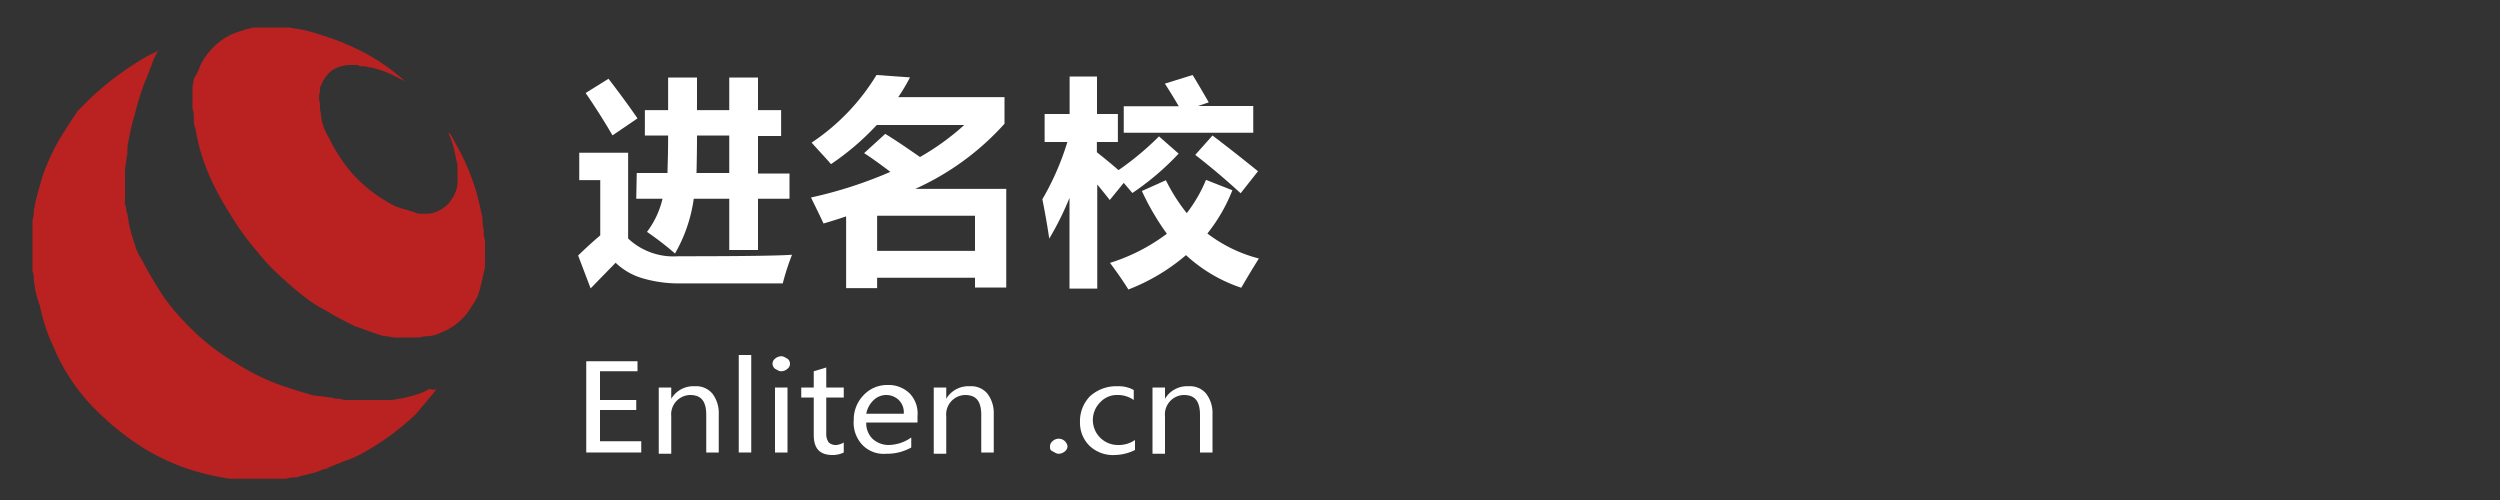 <svg id="图层_1" data-name="图层 1" xmlns="http://www.w3.org/2000/svg" viewBox="0 0 200 40"><rect x="0" y="0" width="200" height="40" fill="#333333" stroke="none"/><defs><style>.cls-1{fill:none;}.cls-2{fill:#fff;}.cls-3{fill:#ba2121;}.cls-4{isolation:isolate;}</style></defs><title>app-logo-on-light</title><path class="cls-1" d="M30.2,29.6a4.79,4.79,0,0,0-.5-3A10.09,10.09,0,0,1,28,30.4C29.2,30.5,30,30.3,30.2,29.6Z"/><path class="cls-2" d="M51.2,36.2H46.9V28.9H51v.8H48V32h2.9v.8H48v2.5h3.3v.9Z"/><path class="cls-2" d="M57.5,36.2h-1v-3c0-1.1-.4-1.6-1.3-1.6a1.55,1.55,0,0,0-1.5,1.7v3h-1V31h1v.9h0a2.06,2.06,0,0,1,1.9-1,1.68,1.68,0,0,1,1.4.6,2.54,2.54,0,0,1,.5,1.6Z"/><path class="cls-2" d="M59.1,36.2V28.4h1v7.8Z"/><path class="cls-2" d="M61.8,29.1a.52.52,0,0,1,.2-.4.76.76,0,0,1,.5-.2c.2,0,.3.1.5.2a.5.5,0,0,1,0,.8.76.76,0,0,1-.5.2c-.2,0-.3-.1-.5-.2A.52.52,0,0,1,61.8,29.1Zm.2,7.1V31h1v5.2Z"/><path class="cls-2" d="M67.5,36.2a2,2,0,0,1-.9.2c-1,0-1.5-.5-1.5-1.6v-3h-1V31h1V29.7l1-.3V31h1.4v.8H66.1v2.9a1.17,1.17,0,0,0,.2.7.85.85,0,0,0,.6.2,1.42,1.42,0,0,0,.6-.2Z"/><path class="cls-2" d="M73.3,33.8h-4a1.73,1.73,0,0,0,.5,1.3,1.9,1.9,0,0,0,1.3.5,3.23,3.23,0,0,0,1.8-.6v.8a3.94,3.94,0,0,1-2,.5,2.35,2.35,0,0,1-1.9-.7,2.58,2.58,0,0,1-.7-2,2.79,2.79,0,0,1,.8-2,2.56,2.56,0,0,1,1.9-.8,2.41,2.41,0,0,1,1.8.7,2.33,2.33,0,0,1,.6,1.8v.5Zm-1-.7a1.37,1.37,0,0,0-.4-1.1,1.45,1.45,0,0,0-2,0,2,2,0,0,0-.6,1.1Z"/><path class="cls-2" d="M79.5,36.2h-1v-3c0-1.1-.4-1.6-1.3-1.6a1.55,1.55,0,0,0-1.5,1.7v3h-1V31h1v.9h0a2.06,2.06,0,0,1,1.9-1,1.68,1.68,0,0,1,1.4.6,2.54,2.54,0,0,1,.5,1.6Z"/><path class="cls-2" d="M84,35.7a.52.52,0,0,1,.2-.4.71.71,0,0,1,1.2.4.52.52,0,0,1-.2.4.76.76,0,0,1-.5.2c-.2,0-.3-.1-.5-.2S84,35.9,84,35.7Z"/><path class="cls-2" d="M90.8,36a3.77,3.77,0,0,1-1.6.4,2.72,2.72,0,0,1-2-.7,2.56,2.56,0,0,1-.8-1.9,2.86,2.86,0,0,1,.8-2.1,3.11,3.11,0,0,1,2.2-.8,2.5,2.5,0,0,1,1.3.3V32a2.2,2.2,0,0,0-1.3-.4,1.82,1.82,0,0,0-1.4.6,2,2,0,0,0,1.4,3.4,2.3,2.3,0,0,0,1.4-.4Z"/><path class="cls-2" d="M97,36.2H96v-3c0-1.1-.4-1.6-1.3-1.6a1.55,1.55,0,0,0-1.5,1.7v3h-1V31h1v.9h0a2.06,2.06,0,0,1,1.9-1,1.68,1.68,0,0,1,1.4.6,2.54,2.54,0,0,1,.5,1.6Z"/><path class="cls-3" d="M34.9,31.1h0c0,.1-.1.1-.1.2l-1.5,1.8a20.7,20.7,0,0,1-4.2,3.1,7.74,7.74,0,0,1-1.6.7c-.4.2-.8.3-1.2.5-.1,0-.1.1-.2.1s-.4.1-.6.2a6.37,6.37,0,0,1-.7.2c-.3.1-.5.1-.8.2s-.4.1-.6.1-.4.1-.6.1H18.4a20.92,20.92,0,0,1-3.4-.8,17.62,17.62,0,0,1-3.9-1.9,21.8,21.8,0,0,1-4-3.4,15.66,15.66,0,0,1-2.8-4.4,14.22,14.22,0,0,1-1.1-3.3,10.26,10.26,0,0,1-.4-1.4c0-.3-.1-.5-.1-.8a1.27,1.27,0,0,0-.1-.6v-4c0-.2.1-.4.1-.7s.1-.5.1-.7c.2-.8.4-1.5.6-2.2a18.89,18.89,0,0,1,1.1-2.5c.5-.9,1.1-1.8,1.7-2.7a23.8,23.8,0,0,1,4.9-4,10.93,10.93,0,0,1,1.5-.8.1.1,0,0,0,.1-.1h0a4.67,4.67,0,0,0-.5,1c-.1.3-.2.5-.3.8s-.3.7-.4,1a20.16,20.16,0,0,0-.7,2.3,16,16,0,0,0-.5,2.1,2.77,2.77,0,0,0-.1.9c0,.3-.1.5-.1.8a4.87,4.87,0,0,0-.1,1.2v2a.75.75,0,0,0,.1.5.75.75,0,0,0,.1.5c0,.3.1.5.1.7a12.09,12.09,0,0,0,.5,1.8,3.7,3.7,0,0,0,.5,1.1,33.71,33.71,0,0,0,1.9,3.2,20,20,0,0,0,1.9,2.2A17.57,17.57,0,0,0,18.8,29a17.62,17.62,0,0,0,3.9,1.9c.6.2,1.2.4,1.9.6a4.25,4.25,0,0,0,1.1.2c.2,0,.5.1.7.1a4.33,4.33,0,0,1,.5.1,1.27,1.27,0,0,1,.6.1h3.8c.2,0,.5-.1.7-.1a12.09,12.09,0,0,0,1.8-.5l.6-.3a.45.45,0,0,0,.5,0Z"/><path class="cls-3" d="M38.8,20.1V21a2.2,2.2,0,0,1-.1.8c-.1.5-.2.9-.3,1.3a3.79,3.79,0,0,1-.6,1.3,4.88,4.88,0,0,1-2.5,2.2,2.66,2.66,0,0,1-1.2.3c-.2,0-.5.1-.7.1H31.6c-.2,0-.5-.1-.7-.1s-.5-.1-.8-.2c-.6-.2-1.1-.4-1.7-.6-.8-.4-1.6-.8-2.4-1.3a9.91,9.91,0,0,1-1.7-1.1,28.48,28.48,0,0,1-2.6-2.3c-.5-.5-.9-1-1.4-1.6s-1.1-1.4-1.6-2.2-1-1.6-1.4-2.4a16,16,0,0,1-1-2.3,12.09,12.09,0,0,1-.5-1.8c-.1-.3-.1-.6-.2-.9s-.1-.6-.1-.8a1.7,1.7,0,0,0-.1-.7V7.1c0-.3.1-.6.1-.8a4.67,4.67,0,0,0,.5-1,4.13,4.13,0,0,1,.7-1.1,5,5,0,0,1,2.2-1.6l.9-.3a.6.6,0,0,0,.4-.1H23c.3,0,.5.1.8.1a13.32,13.32,0,0,1,1.9.5,19.43,19.43,0,0,1,3.6,1.5,16,16,0,0,1,3.1,2.2l.1.1h0l-.1-.1-1.2-.6a8.8,8.8,0,0,0-1.5-.5c-.2,0-.4-.1-.6-.1a.75.75,0,0,1-.5-.1h-.7a2.84,2.84,0,0,0-1.3.4,2.73,2.73,0,0,0-.9,1.2.75.75,0,0,0-.1.5,1.7,1.7,0,0,0,0,1v.3c0,.3.1.5.1.8a4.42,4.42,0,0,0,.6,1.6,13.16,13.16,0,0,0,1.9,2.9,11.33,11.33,0,0,0,2.7,2.2,5.09,5.09,0,0,0,1.7.7c.2.1.4.1.6.2s.4.1.6.1h.3a2,2,0,0,0,1.1-.3,2.36,2.36,0,0,0,.9-.8,3,3,0,0,0,.4-.8,2.2,2.2,0,0,0,.1-.8v-.9a1.7,1.7,0,0,0-.1-.7,8.3,8.3,0,0,0-.6-2.1v-.1h0l.1.1a4.35,4.35,0,0,1,.4.7,17.85,17.85,0,0,1,1.8,4.3c.1.4.2.8.3,1.3a2.2,2.2,0,0,1,.1.8c0,.2.1.5.1.7a1.7,1.7,0,0,0,.1.7h0Z"/><g class="cls-4"><path class="cls-2" d="M63.36,20.38a20.67,20.67,0,0,0-.74,2.29c-.76,0-2.48,0-5.14,0h-3a10.17,10.17,0,0,1-3.08-.41,5.21,5.21,0,0,1-2.15-1.24l-2,2.05-1-2.63c.61-.59,1.2-1.13,1.77-1.61V14.41H46.34V12.22h3.91v6.86a5.29,5.29,0,0,0,4,1.42Q61.72,20.5,63.36,20.38ZM48.68,6.3c.86,1.12,1.64,2.18,2.32,3.17l-2,1.36c-.7-1.2-1.42-2.33-2.15-3.39Zm2.26,7.54H53.4c0-.39.05-1.38.05-3H51.59V8.81h1.86V6.2h2.31V8.81h2.58V6.2h2.3V8.81h1.85v2.07H60.64v3h2.52V15.9H60.64V20h-2.3V15.9H55.5A12.08,12.08,0,0,1,54,20.28a24.2,24.2,0,0,0-2.24-1.73A7,7,0,0,0,53,15.9h-2.1Zm4.78,0h2.62v-3H55.76C55.76,12,55.74,13,55.72,13.84Z"/><path class="cls-2" d="M67.69,23.05V17.31c-.59.2-1.19.39-1.81.57-.25-.56-.6-1.25-1-2.08a34.55,34.55,0,0,0,6.35-2.05q-1.25-.95-2.1-1.5l1.69-1.54c1,.61,1.88,1.23,2.78,1.85A19.82,19.82,0,0,0,77.14,10h-7a20.91,20.91,0,0,1-3.66,3.13c-.39-.46-.91-1-1.55-1.72A17.23,17.23,0,0,0,70.12,6l2.68.19a14.94,14.94,0,0,1-.94,1.58h8.5V9.9a21.38,21.38,0,0,1-7.14,5.21H80.5V23H78v-.78H70.17v.83ZM78,17.26H70.17v2.81H78Z"/><path class="cls-2" d="M83.39,15.94a21.55,21.55,0,0,0,2-4.58H83.57V9.12h2v-3h2.19v3h1.67v2.24H87.75v.82c.58.46,1.16.93,1.73,1.43a22.92,22.92,0,0,0,3.24-2.7l1.57,1.38a21.43,21.43,0,0,1-3.7,3.15l-.69-.81L88.78,16c-.32-.41-.66-.83-1-1.24v8.33H85.56V15.83a24.11,24.11,0,0,1-1.62,3.26C83.78,18,83.6,17,83.39,15.94Zm9.88-1.52a14.54,14.54,0,0,0,1.67,2.63,11.39,11.39,0,0,0,1.54-2.66l2.11.83a13.37,13.37,0,0,1-2,3.46,11.53,11.53,0,0,0,4.12,2c-.59.94-1.06,1.73-1.41,2.34a12.19,12.19,0,0,1-4.42-2.61,15.85,15.85,0,0,1-4.61,2.75q-.58-.94-1.47-2.13a15,15,0,0,0,4.55-2.33,20.32,20.32,0,0,1-2-3.42ZM89.9,8.5h4.4c-.39-.67-.76-1.27-1.11-1.81L95.41,6q.5.81,1.29,2.19l-.87.29h4.43v2.14H89.9ZM97,10.84q1.74,1.32,3.64,2.86l-1.39,1.76q-1.75-1.61-3.63-3.07Z"/></g></svg>